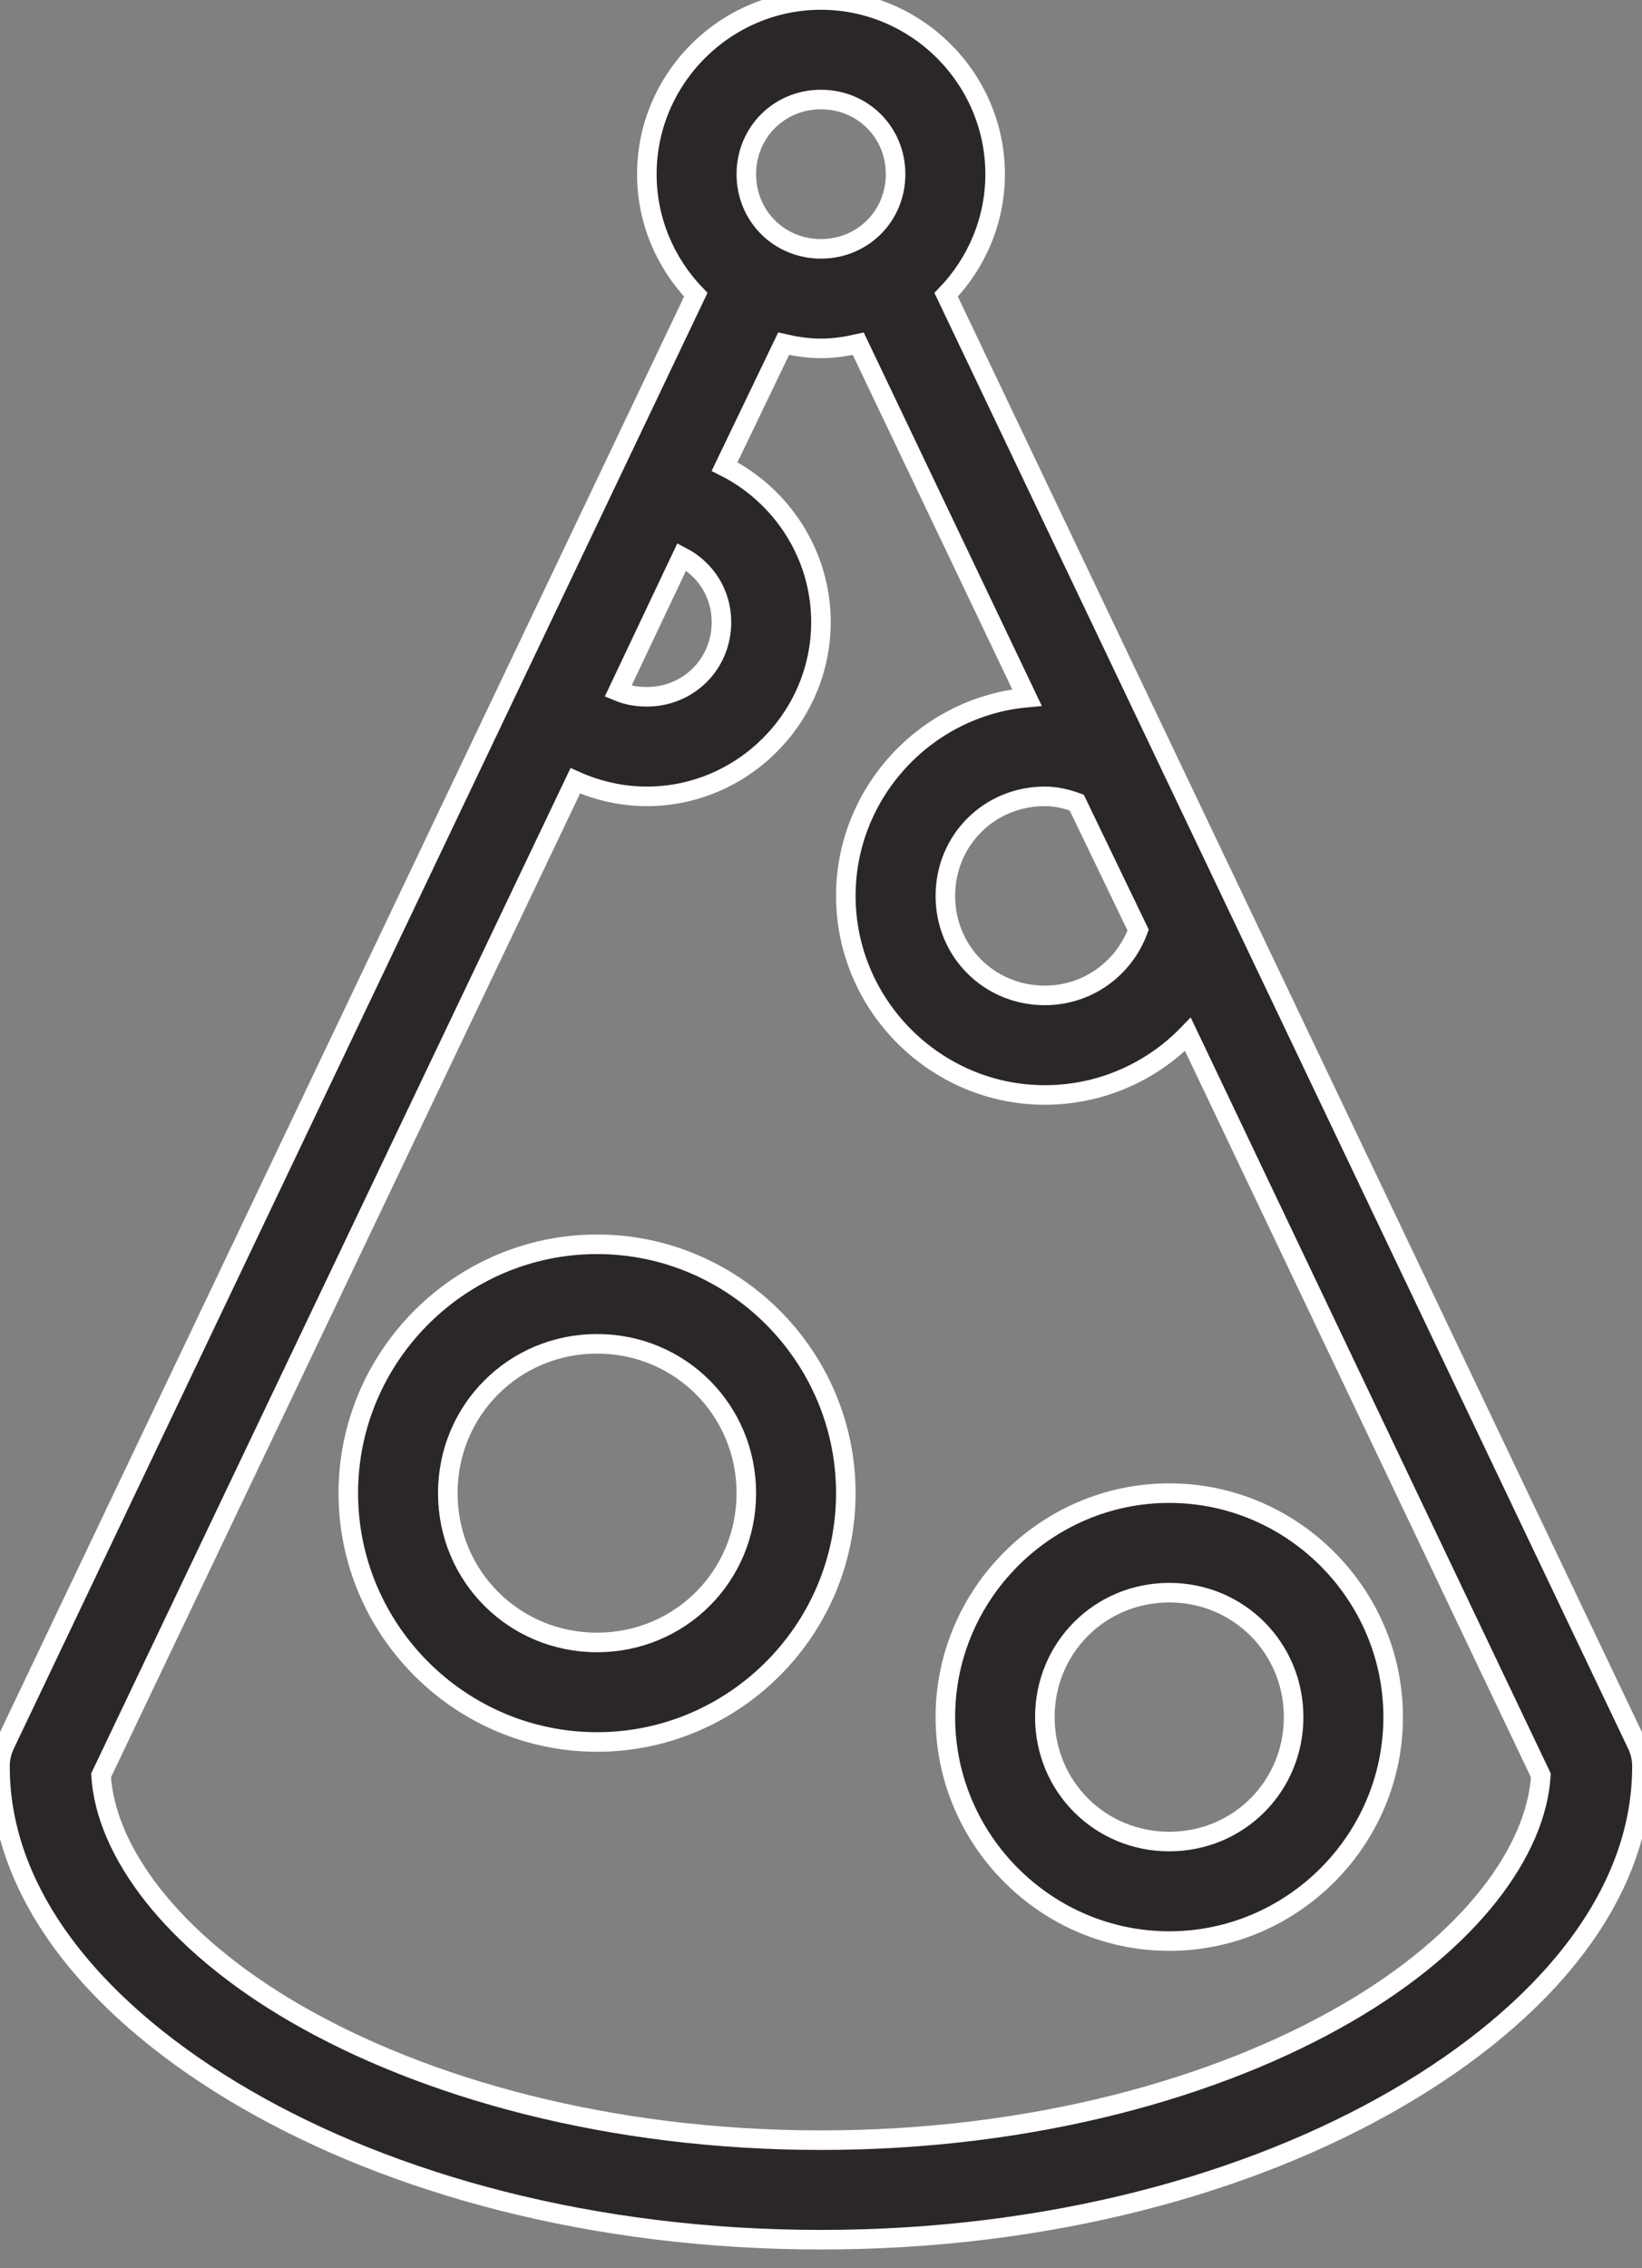 <?xml version="1.0" encoding="UTF-8"?>
<svg width="42px" height="58px" viewBox="0 0 42 58" version="1.1" xmlns="http://www.w3.org/2000/svg" xmlns:xlink="http://www.w3.org/1999/xlink">
    <rect x="0" y="0" width="42" height="58" fill="#808080" stroke="none"/>
    <!-- Generator: Sketch 47 (45396) - http://www.bohemiancoding.com/sketch -->
    <title>Content / Birthday Hat</title>
    <desc>Created with Sketch.</desc>
    <defs></defs>
    <g id="Content" stroke="none" stroke-width="1" fill="none" fill-rule="evenodd">
        <g id="Content-/-Birthday-Hat" stroke="#FFFFFF" stroke-width="0.5" fill="#2B2727">
            <path d="M20.999,0 C18.553,0 16.545,2.008 16.545,4.454 C16.545,5.647 17.024,6.734 17.797,7.537 L0.119,44.623 C0.037,44.797 -0.002,44.988 0,45.18 C0,48.508 2.528,51.496 6.284,53.671 C10.04,55.846 15.168,57.27 20.999,57.27 C26.83,57.27 31.959,55.846 35.714,53.671 C39.47,51.496 41.998,48.508 41.998,45.18 C42.001,44.988 41.961,44.797 41.879,44.623 L24.201,7.537 C24.974,6.734 25.454,5.647 25.454,4.454 C25.454,2.008 23.445,0 20.999,0 L20.999,0 Z M20.999,2.545 C22.068,2.545 22.908,3.385 22.908,4.454 C22.908,5.523 22.068,6.363 20.999,6.363 C19.93,6.363 19.09,5.523 19.09,4.454 C19.09,3.385 19.93,2.545 20.999,2.545 Z M20.044,8.789 C20.353,8.859 20.671,8.909 20.999,8.909 C21.327,8.909 21.645,8.859 21.953,8.789 L26.269,17.837 C23.683,18.071 21.635,20.266 21.635,22.908 C21.635,25.705 23.93,27.999 26.726,27.999 C28.155,27.999 29.458,27.405 30.385,26.448 L39.413,45.398 C39.296,47.33 37.621,49.642 34.442,51.483 C31.146,53.392 26.413,54.725 20.999,54.725 C15.585,54.725 10.853,53.392 7.557,51.483 C4.378,49.642 2.702,47.33 2.585,45.398 L14.715,19.965 C15.272,20.216 15.898,20.363 16.545,20.363 C18.991,20.363 20.999,18.354 20.999,15.908 C20.999,14.176 19.99,12.664 18.533,11.931 L20.044,8.789 Z M17.439,14.238 C18.041,14.551 18.454,15.17 18.454,15.908 C18.454,16.977 17.613,17.817 16.545,17.817 C16.279,17.817 16.038,17.773 15.809,17.678 L17.439,14.238 Z M26.726,20.363 C27.022,20.363 27.285,20.43 27.541,20.522 L29.112,23.783 C28.757,24.752 27.83,25.453 26.726,25.453 C25.304,25.453 24.181,24.33 24.181,22.908 C24.181,21.486 25.304,20.363 26.726,20.363 Z M15.272,31.817 C11.772,31.817 8.909,34.68 8.909,38.18 C8.909,41.68 11.772,44.543 15.272,44.543 C18.772,44.543 21.635,41.68 21.635,38.18 C21.635,34.68 18.772,31.817 15.272,31.817 Z M15.272,34.362 C17.395,34.362 19.09,36.057 19.09,38.18 C19.09,40.303 17.395,41.998 15.272,41.998 C13.149,41.998 11.454,40.303 11.454,38.18 C11.454,36.057 13.149,34.362 15.272,34.362 Z M29.908,38.18 C26.761,38.18 24.181,40.76 24.181,43.907 C24.181,47.054 26.761,49.634 29.908,49.634 C33.055,49.634 35.635,47.054 35.635,43.907 C35.635,40.76 33.055,38.18 29.908,38.18 Z M29.908,40.725 C31.68,40.725 33.089,42.135 33.089,43.907 C33.089,45.679 31.68,47.089 29.908,47.089 C28.135,47.089 26.726,45.679 26.726,43.907 C26.726,42.135 28.135,40.725 29.908,40.725 Z" id="Page-1"></path>
        </g>
    </g>
</svg>